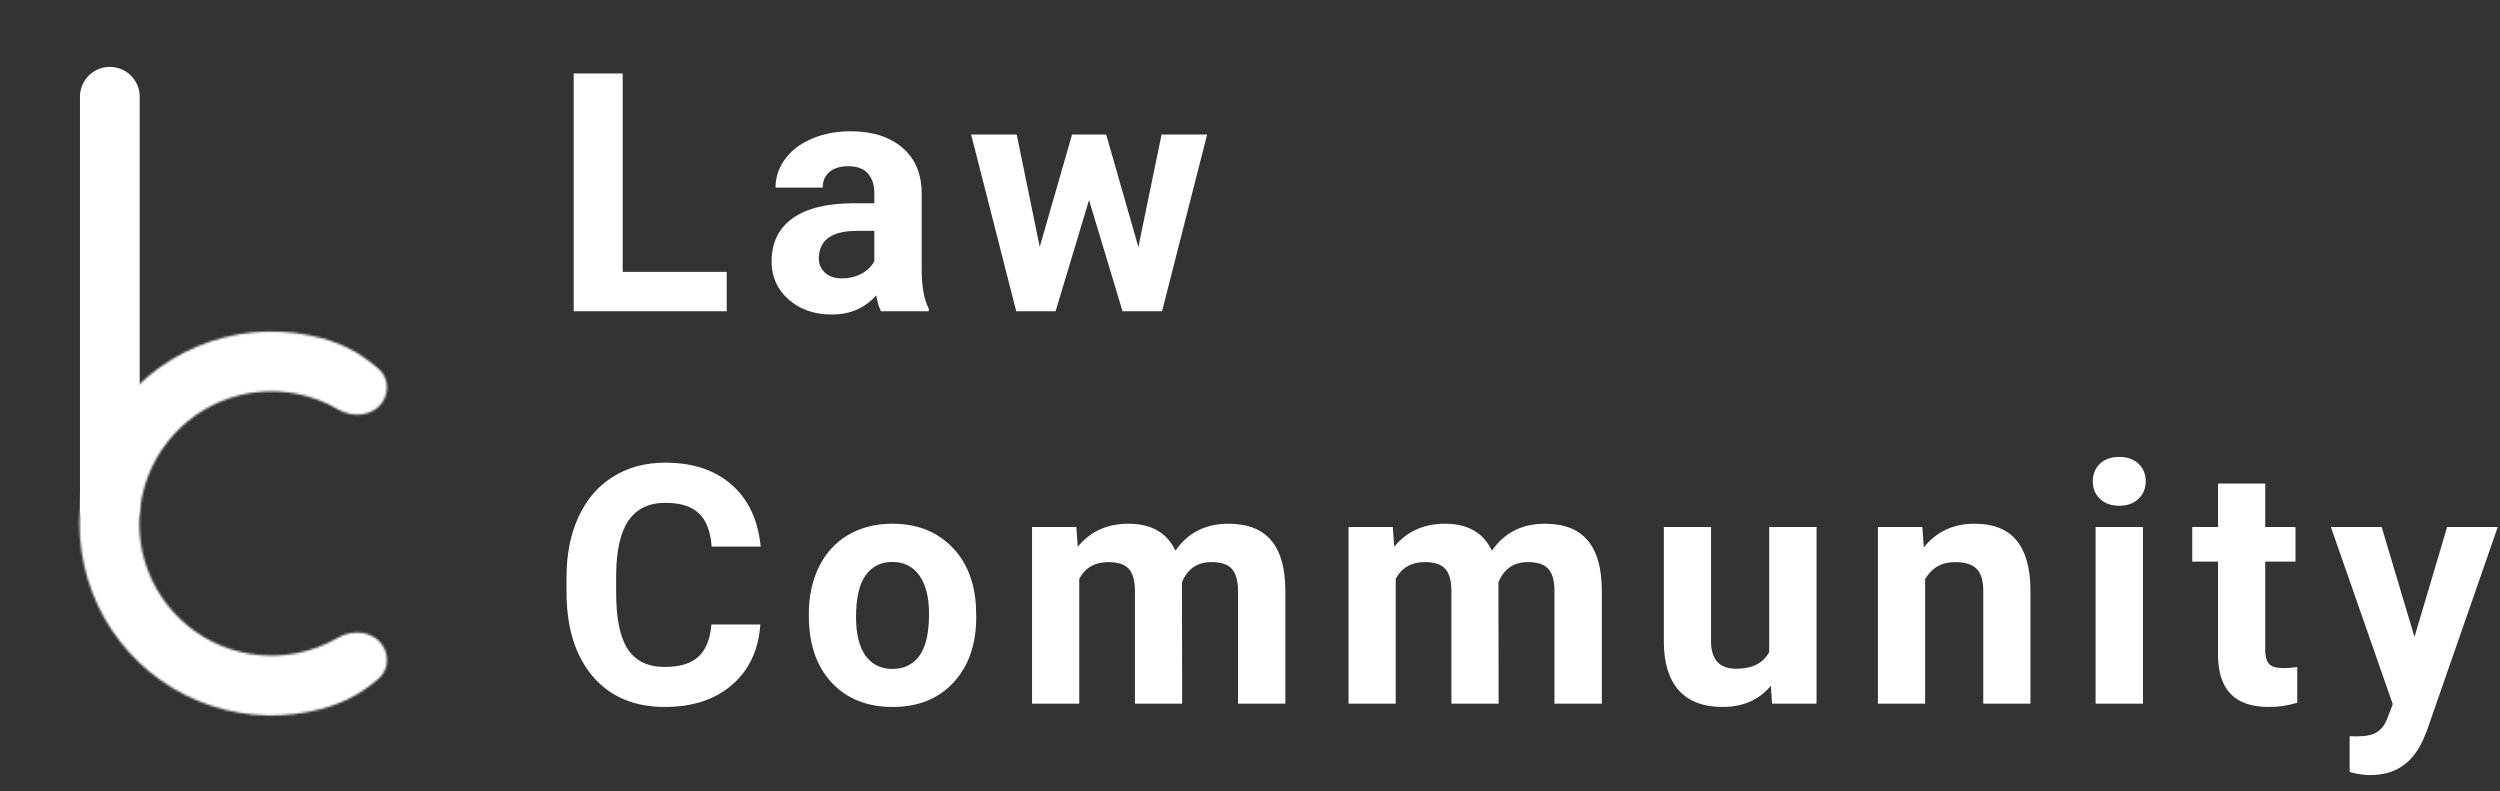 <svg width="1153" height="365" viewBox="0 0 1153 365" fill="none" xmlns="http://www.w3.org/2000/svg">
<rect x="0" y="0" width="1153" height="365" fill="#333333" stroke="none"/>
<path d="M287.183 125.393H335.162V143.545H264.588V33.881H287.183V125.393ZM406.326 143.545C405.322 141.587 404.593 139.152 404.142 136.239C398.869 142.114 392.015 145.052 383.58 145.052C375.596 145.052 368.968 142.742 363.695 138.122C358.473 133.503 355.862 127.678 355.862 120.648C355.862 112.012 359.051 105.384 365.428 100.764C371.855 96.144 381.119 93.81 393.22 93.759H403.238V89.09C403.238 85.324 402.259 82.311 400.3 80.051C398.392 77.792 395.354 76.662 391.187 76.662C387.521 76.662 384.634 77.541 382.525 79.298C380.466 81.056 379.437 83.466 379.437 86.529H357.67C357.67 81.809 359.126 77.44 362.038 73.423C364.951 69.406 369.068 66.268 374.391 64.008C379.713 61.699 385.688 60.544 392.316 60.544C402.359 60.544 410.318 63.08 416.193 68.151C422.118 73.172 425.08 80.252 425.08 89.391V124.715C425.13 132.448 426.21 138.298 428.319 142.265V143.545H406.326ZM388.325 128.406C391.538 128.406 394.501 127.703 397.212 126.297C399.924 124.841 401.932 122.908 403.238 120.498V106.488H395.103C384.207 106.488 378.408 110.254 377.705 117.786L377.629 119.067C377.629 121.778 378.583 124.012 380.491 125.77C382.4 127.527 385.011 128.406 388.325 128.406ZM525.016 113.945L535.712 62.05H556.726L535.938 143.545H517.71L502.27 92.253L486.83 143.545H468.678L447.89 62.05H468.904L479.524 113.87L494.437 62.05H510.178L525.016 113.945ZM350.677 288.016C349.824 299.815 345.455 309.105 337.572 315.884C329.739 322.662 319.395 326.052 306.54 326.052C292.481 326.052 281.409 321.332 273.325 311.892C265.291 302.401 261.274 289.396 261.274 272.876V266.173C261.274 255.628 263.132 246.339 266.847 238.305C270.563 230.271 275.86 224.12 282.74 219.852C289.669 215.534 297.703 213.375 306.842 213.375C319.495 213.375 329.688 216.764 337.421 223.543C345.154 230.321 349.623 239.837 350.828 252.088H328.232C327.68 245.008 325.696 239.887 322.282 236.723C318.918 233.51 313.771 231.903 306.842 231.903C299.31 231.903 293.661 234.614 289.895 240.037C286.179 245.41 284.271 253.771 284.171 265.119V273.404C284.171 285.254 285.953 293.916 289.518 299.389C293.134 304.862 298.808 307.598 306.54 307.598C313.52 307.598 318.717 306.017 322.131 302.853C325.596 299.64 327.579 294.694 328.082 288.016H350.677ZM373.035 283.044C373.035 274.96 374.591 267.755 377.705 261.428C380.818 255.101 385.287 250.205 391.111 246.741C396.986 243.276 403.79 241.544 411.523 241.544C422.519 241.544 431.482 244.908 438.412 251.637C445.391 258.365 449.283 267.504 450.086 279.053L450.237 284.626C450.237 297.129 446.747 307.172 439.767 314.754C432.788 322.286 423.423 326.052 411.673 326.052C399.924 326.052 390.534 322.286 383.504 314.754C376.525 307.222 373.035 296.978 373.035 284.024V283.044ZM394.802 284.626C394.802 292.359 396.258 298.284 399.171 302.401C402.083 306.469 406.25 308.502 411.673 308.502C416.946 308.502 421.063 306.494 424.026 302.477C426.988 298.41 428.47 291.932 428.47 283.044C428.47 275.462 426.988 269.588 424.026 265.42C421.063 261.252 416.896 259.168 411.523 259.168C406.2 259.168 402.083 261.252 399.171 265.42C396.258 269.537 394.802 275.939 394.802 284.626ZM496.395 243.05L497.073 252.164C502.847 245.084 510.655 241.544 520.497 241.544C530.992 241.544 538.197 245.686 542.114 253.971C547.838 245.686 555.997 241.544 566.592 241.544C575.43 241.544 582.008 244.13 586.326 249.302C590.644 254.423 592.803 262.156 592.803 272.5V324.545H570.961V272.575C570.961 267.956 570.057 264.591 568.249 262.482C566.442 260.323 563.253 259.244 558.684 259.244C552.156 259.244 547.637 262.357 545.126 268.583L545.202 324.545H523.435V272.65C523.435 267.931 522.506 264.516 520.648 262.407C518.79 260.298 515.627 259.244 511.158 259.244C504.981 259.244 500.513 261.805 497.751 266.926V324.545H475.984V243.05H496.395ZM642.351 243.05L643.029 252.164C648.803 245.084 656.611 241.544 666.453 241.544C676.947 241.544 684.153 245.686 688.07 253.971C693.794 245.686 701.953 241.544 712.548 241.544C721.386 241.544 727.963 244.13 732.282 249.302C736.6 254.423 738.759 262.156 738.759 272.5V324.545H716.917V272.575C716.917 267.956 716.013 264.591 714.205 262.482C712.398 260.323 709.209 259.244 704.64 259.244C698.112 259.244 693.593 262.357 691.082 268.583L691.158 324.545H669.39V272.65C669.39 267.931 668.462 264.516 666.604 262.407C664.746 260.298 661.582 259.244 657.114 259.244C650.937 259.244 646.468 261.805 643.707 266.926V324.545H621.94V243.05H642.351ZM816.702 316.26C811.329 322.788 803.898 326.052 794.408 326.052C785.671 326.052 778.992 323.541 774.373 318.52C769.804 313.498 767.469 306.142 767.368 296.451V243.05H789.135V295.698C789.135 304.184 793.002 308.427 800.735 308.427C808.116 308.427 813.187 305.866 815.949 300.744V243.05H837.791V324.545H817.305L816.702 316.26ZM886.586 243.05L887.264 252.465C893.089 245.184 900.897 241.544 910.688 241.544C919.325 241.544 925.752 244.08 929.97 249.151C934.188 254.222 936.347 261.805 936.447 271.897V324.545H914.68V272.425C914.68 267.805 913.676 264.466 911.667 262.407C909.659 260.298 906.32 259.244 901.65 259.244C895.524 259.244 890.929 261.855 887.866 267.077V324.545H866.099V243.05H886.586ZM988.33 324.545H966.487V243.05H988.33V324.545ZM965.207 221.961C965.207 218.697 966.286 216.011 968.446 213.902C970.655 211.793 973.643 210.738 977.408 210.738C981.124 210.738 984.087 211.793 986.296 213.902C988.505 216.011 989.61 218.697 989.61 221.961C989.61 225.275 988.48 227.986 986.221 230.095C984.011 232.204 981.074 233.259 977.408 233.259C973.743 233.259 970.78 232.204 968.521 230.095C966.311 227.986 965.207 225.275 965.207 221.961ZM1044.73 223.015V243.05H1058.67V259.018H1044.73V299.69C1044.73 302.703 1045.31 304.862 1046.46 306.167C1047.62 307.473 1049.83 308.126 1053.09 308.126C1055.5 308.126 1057.64 307.95 1059.49 307.598V324.093C1055.23 325.399 1050.83 326.052 1046.31 326.052C1031.05 326.052 1023.27 318.344 1022.96 302.929V259.018H1011.06V243.05H1022.96V223.015H1044.73ZM1113.56 293.74L1128.62 243.05H1151.97L1119.21 337.199L1117.4 341.492C1112.53 352.137 1104.5 357.46 1093.3 357.46C1090.14 357.46 1086.92 356.983 1083.66 356.028V339.534L1086.97 339.609C1091.09 339.609 1094.15 338.981 1096.16 337.726C1098.22 336.471 1099.83 334.387 1100.98 331.475L1103.54 324.771L1075 243.05H1098.42L1113.56 293.74Z" fill="white"/>
<path d="M50.658 44.617V234.881" stroke="white" stroke-width="27.545" stroke-linecap="round"/>
<mask id="path-3-inside-1" fill="white">
<path d="M176.558 185.187C179.624 180.3 178.971 173.861 174.601 170.094C165.213 162.001 156.217 157.341 142.478 154.608C125.304 151.192 107.503 152.945 91.326 159.646C75.148 166.347 61.321 177.695 51.593 192.254C41.864 206.814 36.672 223.931 36.672 241.441C36.672 258.952 41.864 276.069 51.593 290.628C61.321 305.187 75.148 316.535 91.326 323.236C107.503 329.937 125.304 331.69 142.478 328.274C156.204 325.544 165.196 321.049 174.574 313.034C178.973 309.274 179.642 302.82 176.592 297.902V297.902C172.36 291.077 162.828 290.067 155.888 294.11C150.092 297.486 143.747 299.901 137.098 301.224C125.274 303.576 113.018 302.369 101.88 297.755C90.742 293.142 81.223 285.329 74.525 275.305C67.827 265.281 64.252 253.497 64.252 241.441C64.252 229.386 67.827 217.601 74.525 207.577C81.223 197.553 90.742 189.741 101.88 185.127C113.018 180.514 125.274 179.307 137.098 181.658C143.811 182.994 150.214 185.442 156.055 188.87C162.91 192.893 172.335 191.92 176.558 185.187V185.187Z"/>
</mask>
<path d="M142.478 154.608L136.03 187.027L142.478 154.608ZM137.098 301.224L130.649 268.805L137.098 301.224ZM156.055 188.87L139.326 217.378L156.055 188.87ZM155.888 294.11L139.25 265.549L155.888 294.11ZM174.574 313.034L196.05 338.161L174.574 313.034ZM174.601 170.094L153.018 195.129L174.601 170.094ZM196.184 145.059C182.531 133.289 168.337 126.05 148.927 122.189L136.03 187.027C144.096 188.632 147.895 190.713 153.018 195.129L196.184 145.059ZM148.927 122.189C125.341 117.497 100.894 119.905 78.676 129.108L103.975 190.184C114.113 185.985 125.268 184.886 136.03 187.027L148.927 122.189ZM78.676 129.108C56.459 138.311 37.469 153.895 24.109 173.89L79.076 210.618C85.172 201.494 93.837 194.383 103.975 190.184L78.676 129.108ZM24.109 173.89C10.749 193.885 3.618 217.393 3.618 241.441H69.726C69.726 230.468 72.98 219.742 79.076 210.618L24.109 173.89ZM3.618 241.441C3.618 265.489 10.749 288.997 24.109 308.992L79.076 272.264C72.98 263.141 69.726 252.414 69.726 241.441H3.618ZM24.109 308.992C37.469 328.987 56.459 344.571 78.676 353.774L103.975 292.698C93.837 288.499 85.172 281.388 79.076 272.264L24.109 308.992ZM78.676 353.774C100.894 362.977 125.341 365.385 148.927 360.693L136.03 295.855C125.268 297.996 114.113 296.897 103.975 292.698L78.676 353.774ZM148.927 360.693C168.023 356.895 182.232 349.97 196.05 338.161L153.098 287.906C148.16 292.128 144.384 294.193 136.03 295.855L148.927 360.693ZM139.25 265.549C136.596 267.094 133.693 268.199 130.649 268.805L143.546 333.643C153.802 331.603 163.587 327.879 172.526 322.671L139.25 265.549ZM130.649 268.805C125.237 269.881 119.628 269.329 114.53 267.217L89.231 328.293C106.409 335.409 125.311 337.27 143.546 333.643L130.649 268.805ZM114.53 267.217C109.432 265.105 105.074 261.529 102.009 256.941L47.041 293.669C57.371 309.129 72.053 321.178 89.231 328.293L114.53 267.217ZM102.009 256.941C98.943 252.353 97.307 246.959 97.307 241.441L31.198 241.441C31.198 260.034 36.712 278.21 47.041 293.669L102.009 256.941ZM97.307 241.441C97.307 235.923 98.943 230.529 102.009 225.941L47.041 189.213C36.712 204.673 31.198 222.848 31.198 241.441L97.307 241.441ZM102.009 225.941C105.074 221.353 109.432 217.777 114.53 215.665L89.231 154.589C72.053 161.704 57.371 173.753 47.041 189.213L102.009 225.941ZM114.53 215.665C119.628 213.554 125.237 213.001 130.649 214.078L143.546 149.239C125.311 145.612 106.409 147.474 89.231 154.589L114.53 215.665ZM130.649 214.078C133.722 214.689 136.652 215.809 139.326 217.378L172.784 160.361C163.776 155.076 153.9 151.299 143.546 149.239L130.649 214.078ZM139.326 217.378C156.868 227.672 188.169 228.88 204.559 202.752L148.558 167.622C152.302 161.653 158.008 159.055 162.213 158.401C166.118 157.793 169.739 158.575 172.784 160.361L139.326 217.378ZM204.684 280.482C188.339 254.125 156.856 255.292 139.25 265.549L172.526 322.671C169.511 324.428 165.934 325.189 162.071 324.576C157.907 323.914 152.215 321.311 148.501 315.323L204.684 280.482ZM196.05 338.161C214.173 322.671 215.389 297.744 204.684 280.482L148.501 315.323C143.895 307.896 143.772 295.877 153.098 287.906L196.05 338.161ZM153.018 195.129C143.77 187.157 143.849 175.127 148.558 167.622L204.559 202.752C215.4 185.472 214.171 160.566 196.184 145.059L153.018 195.129Z" fill="white" mask="url(#path-3-inside-1)"/>
</svg>
